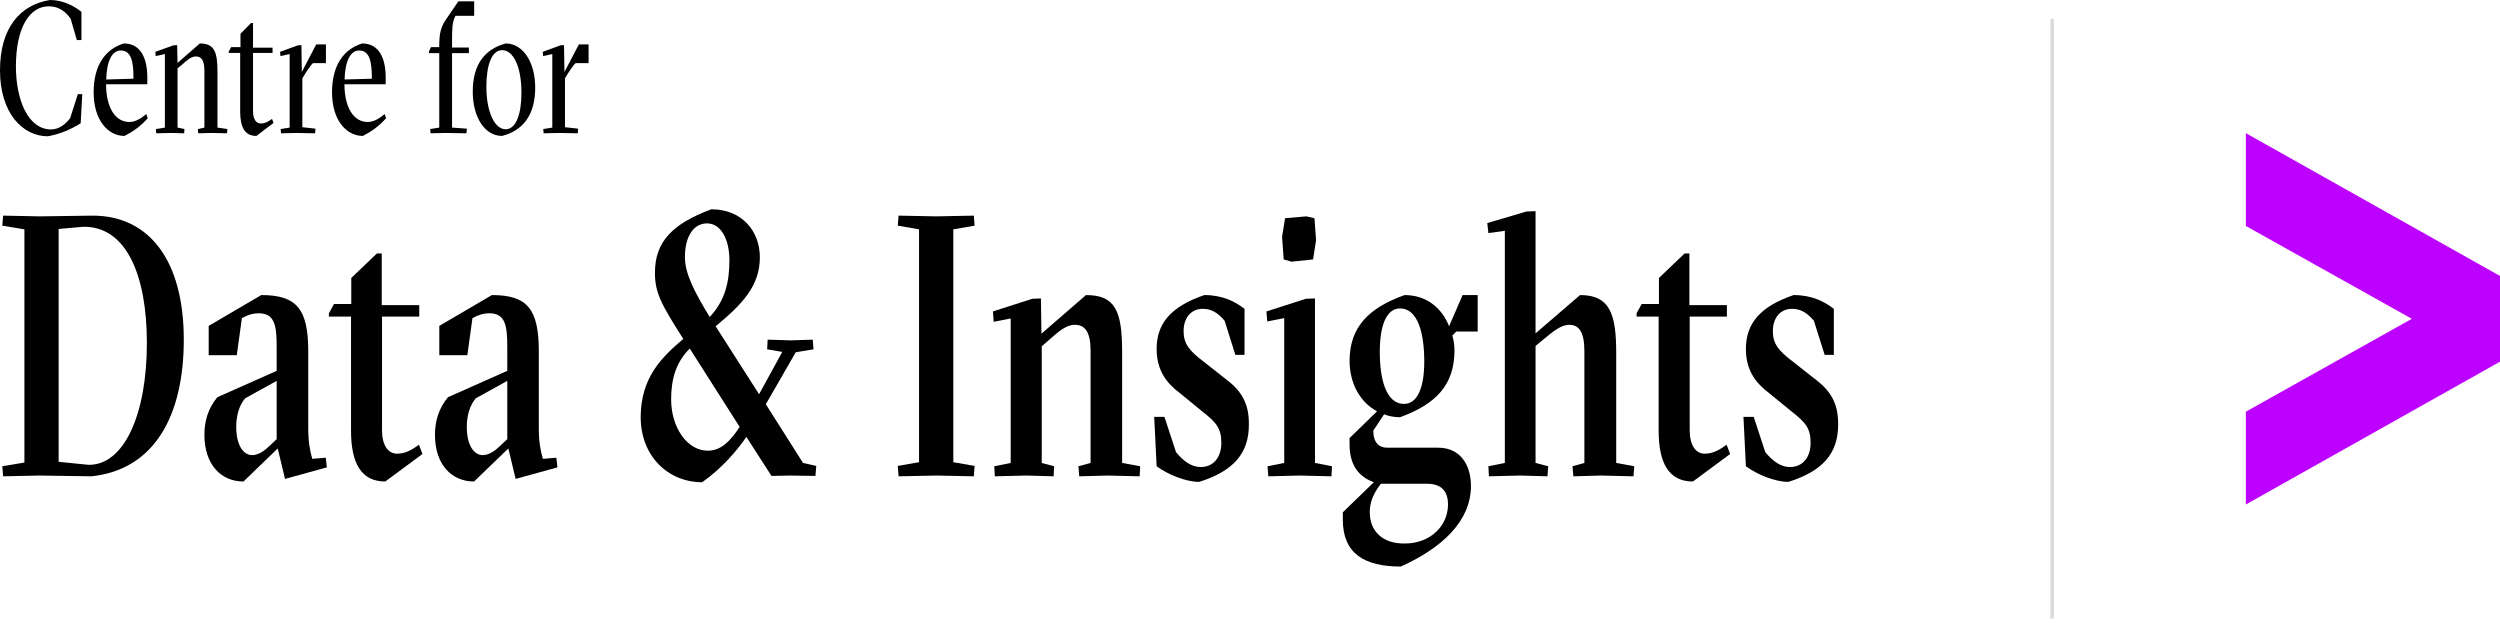 <?xml version="1.0" encoding="UTF-8"?>
<svg xmlns="http://www.w3.org/2000/svg" xmlns:xlink="http://www.w3.org/1999/xlink" width="200px" height="50px" viewBox="0 0 200 50" version="1.1">
<g id="surface1">
<path style=" stroke:none;fill-rule:nonzero;fill:rgb(0%,0%,0%);fill-opacity:1;" d="M 3.82 10.902 C 4.844 10.727 5.738 10.309 6.453 9.863 L 6.582 7.531 L 6.227 7.531 L 5.609 9.461 C 5.277 9.895 4.746 10.355 4.09 10.355 C 2.199 10.355 1.273 7.902 1.273 5.316 C 1.273 2.141 2.406 0.504 3.895 0.504 C 4.781 0.504 5.309 1.012 5.652 1.5 L 6.148 3.207 L 6.516 3.207 L 6.516 0.949 C 5.945 0.488 5.059 0 3.992 0 C 1.609 0.387 0 2.227 0 5.629 C 0 9.062 1.824 10.902 3.82 10.902 Z M 3.82 10.902 "/>
<path style=" stroke:none;fill-rule:nonzero;fill:rgb(0%,0%,0%);fill-opacity:1;" d="M 11.699 9.121 C 11.301 9.477 10.816 9.758 10.352 9.758 C 9.219 9.758 8.496 8.617 8.484 6.742 L 11.785 6.742 L 11.785 6.211 C 11.785 4.633 11.246 3.477 9.898 3.477 C 8.473 3.922 7.492 5.156 7.492 7.383 C 7.492 9.641 8.656 10.875 9.961 10.875 C 10.688 10.504 11.234 10.102 11.82 9.461 Z M 9.66 4.039 C 10.504 4.039 10.676 4.945 10.676 6.195 L 10.676 6.297 L 8.496 6.359 C 8.539 4.871 8.969 4.039 9.66 4.039 Z M 9.66 4.039 "/>
<path style=" stroke:none;fill-rule:nonzero;fill:rgb(0%,0%,0%);fill-opacity:1;" d="M 13.719 10.637 L 14.734 10.664 L 14.754 10.324 L 14.203 10.207 L 14.203 5.465 L 14.57 5.168 C 14.969 4.812 15.285 4.516 15.672 4.516 C 16.125 4.516 16.352 4.828 16.352 5.688 L 16.352 10.207 L 15.832 10.324 L 15.855 10.664 L 16.914 10.637 L 18.164 10.664 L 18.188 10.324 L 17.398 10.207 L 17.398 5.762 C 17.398 4.16 17.16 3.477 15.984 3.477 L 14.203 5.035 L 14.172 3.609 L 13.883 3.625 L 12.426 4.145 L 12.457 4.484 L 13.191 4.324 L 13.191 10.207 L 12.469 10.324 L 12.5 10.664 Z M 13.719 10.637 "/>
<path style=" stroke:none;fill-rule:nonzero;fill:rgb(0%,0%,0%);fill-opacity:1;" d="M 21.883 9.832 L 21.762 9.508 C 21.406 9.773 21.168 9.879 20.855 9.879 C 20.512 9.879 20.242 9.551 20.242 8.926 L 20.242 4.234 L 21.805 4.234 L 21.805 3.816 L 20.242 3.816 L 20.242 1.844 L 20.078 1.844 L 19.238 2.703 L 19.238 3.773 L 18.492 3.773 L 18.301 4.113 L 18.301 4.234 L 19.215 4.234 L 19.215 8.926 C 19.215 10.145 19.562 10.875 20.512 10.875 Z M 21.883 9.832 "/>
<path style=" stroke:none;fill-rule:nonzero;fill:rgb(0%,0%,0%);fill-opacity:1;" d="M 23.691 10.637 L 25.211 10.664 L 25.234 10.293 L 24.188 10.176 L 24.188 6.27 L 24.297 6.09 C 24.434 5.852 24.922 5.094 25.051 5.051 L 26.074 5.051 L 26.074 3.551 L 25.297 3.551 L 24.145 5.762 L 24.113 3.609 L 23.832 3.625 L 22.406 4.145 L 22.438 4.484 L 23.172 4.324 L 23.172 10.207 L 22.449 10.324 L 22.484 10.664 Z M 23.691 10.637 "/>
<path style=" stroke:none;fill-rule:nonzero;fill:rgb(0%,0%,0%);fill-opacity:1;" d="M 30.77 9.121 C 30.371 9.477 29.883 9.758 29.422 9.758 C 28.289 9.758 27.566 8.617 27.555 6.742 L 30.855 6.742 L 30.855 6.211 C 30.855 4.633 30.316 3.477 28.969 3.477 C 27.543 3.922 26.562 5.156 26.562 7.383 C 26.562 9.641 27.727 10.875 29.031 10.875 C 29.754 10.504 30.305 10.102 30.887 9.461 Z M 28.73 4.039 C 29.57 4.039 29.746 4.945 29.746 6.195 L 29.746 6.297 L 27.566 6.359 C 27.609 4.871 28.039 4.039 28.73 4.039 Z M 28.73 4.039 "/>
<path style=" stroke:none;fill-rule:nonzero;fill:rgb(0%,0%,0%);fill-opacity:1;" d="M 35.645 10.637 L 37.316 10.664 L 37.352 10.293 L 36.164 10.207 L 36.164 4.25 L 37.512 4.25 L 37.512 3.805 L 36.164 3.805 L 36.164 3.27 C 36.164 2.273 36.195 1.887 36.316 1.543 L 36.434 1.262 L 37.934 1.262 L 37.934 0.105 L 36.672 0.105 L 35.668 1.574 C 35.277 2.141 35.141 2.688 35.141 3.609 L 35.141 3.773 L 34.48 3.773 L 34.32 4.102 L 34.32 4.25 L 35.141 4.25 L 35.141 10.207 L 34.414 10.324 L 34.449 10.664 Z M 35.645 10.637 "/>
<path style=" stroke:none;fill-rule:nonzero;fill:rgb(0%,0%,0%);fill-opacity:1;" d="M 40.164 10.875 C 41.781 10.457 42.816 9.27 42.816 7.012 C 42.816 4.977 41.844 3.477 40.453 3.477 C 38.848 3.922 37.82 5.066 37.82 7.34 C 37.82 9.375 38.781 10.875 40.164 10.875 Z M 40.453 10.34 C 39.535 10.34 38.91 8.883 38.91 6.953 C 38.91 5.184 39.344 4.012 40.172 4.012 C 41.059 4.012 41.715 5.305 41.715 7.414 C 41.715 9.152 41.273 10.34 40.453 10.34 Z M 40.453 10.34 "/>
<path style=" stroke:none;fill-rule:nonzero;fill:rgb(0%,0%,0%);fill-opacity:1;" d="M 44.703 10.637 L 46.223 10.664 L 46.246 10.293 L 45.199 10.176 L 45.199 6.27 L 45.305 6.09 C 45.445 5.852 45.93 5.094 46.062 5.051 L 47.086 5.051 L 47.086 3.551 L 46.309 3.551 L 45.156 5.762 L 45.121 3.609 L 44.84 3.625 L 43.418 4.145 L 43.449 4.484 L 44.184 4.324 L 44.184 10.207 L 43.461 10.324 L 43.492 10.664 Z M 44.703 10.637 "/>
<path style=" stroke:none;fill-rule:nonzero;fill:rgb(0%,0%,0%);fill-opacity:1;" d="M 3.141 38.043 L 7.324 38.105 C 12.332 37.57 14.703 33.293 14.703 27.172 C 14.703 20.844 11.941 17.25 7.41 17.25 L 3.184 17.309 L 0.25 17.25 L 0.184 18.051 L 1.953 18.348 L 1.953 37.004 L 0.184 37.301 L 0.25 38.105 Z M 4.691 36.945 L 4.691 18.316 L 6.68 18.141 C 10.129 18.109 11.75 22.062 11.75 27.438 C 11.75 33.172 9.914 37.242 7.066 37.184 Z M 4.691 36.945 "/>
<path style=" stroke:none;fill-rule:nonzero;fill:rgb(0%,0%,0%);fill-opacity:1;" d="M 22.219 35.875 L 22.801 38.312 L 26.148 37.391 L 26.062 36.617 L 24.98 36.707 C 24.789 36.023 24.66 35.34 24.66 34.273 L 24.66 28.121 C 24.66 24.734 23.754 23.605 20.902 23.605 L 16.695 26.07 L 16.695 28.418 L 18.941 28.418 L 19.352 25.449 C 19.848 25.18 20.234 25.062 20.688 25.062 C 21.984 25.062 22.133 26.043 22.133 27.766 L 22.133 29.668 L 17.387 31.777 C 16.652 32.668 16.352 33.676 16.352 34.777 C 16.352 37.152 17.668 38.52 19.48 38.52 Z M 20.172 36.41 C 19.48 36.41 18.898 35.637 18.898 34.152 C 18.898 33.203 19.156 32.398 19.609 31.867 L 22.133 30.469 L 22.133 35.133 L 21.531 35.699 C 21.227 35.996 20.711 36.41 20.172 36.41 Z M 20.172 36.41 "/>
<path style=" stroke:none;fill-rule:nonzero;fill:rgb(0%,0%,0%);fill-opacity:1;" d="M 33.797 36.32 L 33.516 35.578 C 32.828 36.082 32.352 36.293 31.75 36.293 C 31.059 36.293 30.562 35.637 30.562 34.422 L 30.562 25.328 L 33.539 25.328 L 33.539 24.41 L 30.539 24.41 L 30.539 20.277 L 30.152 20.277 L 28.102 22.238 L 28.102 24.32 L 26.719 24.32 L 26.312 25.062 L 26.312 25.328 L 28.082 25.328 L 28.082 34.449 C 28.082 37.035 28.879 38.52 30.82 38.52 Z M 33.797 36.32 "/>
<path style=" stroke:none;fill-rule:nonzero;fill:rgb(0%,0%,0%);fill-opacity:1;" d="M 40.668 35.875 L 41.25 38.312 L 44.594 37.391 L 44.508 36.617 L 43.43 36.707 C 43.234 36.023 43.105 35.34 43.105 34.273 L 43.105 28.121 C 43.105 24.734 42.199 23.605 39.352 23.605 L 35.145 26.07 L 35.145 28.418 L 37.387 28.418 L 37.797 25.449 C 38.293 25.18 38.684 25.062 39.137 25.062 C 40.43 25.062 40.582 26.043 40.582 27.766 L 40.582 29.668 L 35.836 31.777 C 35.102 32.668 34.797 33.676 34.797 34.777 C 34.797 37.152 36.113 38.52 37.926 38.52 Z M 38.617 36.41 C 37.926 36.41 37.344 35.637 37.344 34.152 C 37.344 33.203 37.605 32.398 38.059 31.867 L 40.582 30.469 L 40.582 35.133 L 39.977 35.699 C 39.676 35.996 39.156 36.41 38.617 36.41 Z M 38.617 36.41 "/>
<path style=" stroke:none;fill-rule:nonzero;fill:rgb(0%,0%,0%);fill-opacity:1;" d="M 56.172 38.578 C 57.746 37.48 58.977 36.023 59.711 34.953 L 61.719 38.074 L 63.184 38.043 L 65.234 38.074 L 65.301 37.273 L 64.242 37.035 L 61.266 32.34 L 63.66 28.18 L 65.082 27.945 L 65.02 27.172 L 63.25 27.23 L 61.414 27.172 L 61.371 27.945 L 62.582 28.152 L 60.727 31.539 L 57.25 26.102 C 59.367 24.348 60.789 22.895 60.789 20.574 C 60.789 18.527 59.387 16.742 56.906 16.742 C 53.801 17.902 52.395 19.328 52.395 21.824 C 52.395 23.43 52.914 24.379 54.664 27.113 C 52.957 28.566 51.273 30.172 51.254 33.352 C 51.254 36.5 53.453 38.578 56.172 38.578 Z M 56.777 25.359 C 55.547 23.34 54.793 21.883 54.793 20.574 C 54.793 18.852 55.527 17.871 56.562 17.871 C 57.66 17.871 58.352 19.121 58.352 20.812 C 58.352 22.535 58.027 24.023 56.777 25.359 Z M 56.625 36.055 C 54.965 36.055 53.691 34.184 53.691 31.953 C 53.691 30.32 54.078 28.984 55.18 27.883 L 59.172 34.152 C 58.438 35.281 57.684 36.055 56.625 36.055 Z M 56.625 36.055 "/>
<path style=" stroke:none;fill-rule:nonzero;fill:rgb(0%,0%,0%);fill-opacity:1;" d="M 74.906 38.043 L 77.906 38.105 L 77.969 37.273 L 76.266 36.977 L 76.266 18.348 L 77.969 18.051 L 77.906 17.25 L 74.906 17.309 L 71.887 17.25 L 71.82 18.051 L 73.523 18.348 L 73.523 36.977 L 71.82 37.273 L 71.887 38.105 Z M 74.906 38.043 "/>
<path style=" stroke:none;fill-rule:nonzero;fill:rgb(0%,0%,0%);fill-opacity:1;" d="M 82.109 38.043 L 84.289 38.105 L 84.332 37.301 L 83.34 37.035 L 83.34 27.707 L 83.984 27.141 C 84.699 26.52 85.281 25.984 85.992 25.984 C 86.812 25.984 87.246 26.578 87.246 28.062 L 87.246 37.035 L 86.273 37.301 L 86.34 38.105 L 88.582 38.043 L 91.172 38.105 L 91.215 37.301 L 89.77 37.035 L 89.77 28.152 C 89.77 24.883 89.23 23.605 86.879 23.605 L 83.316 26.695 L 83.273 23.875 L 82.582 23.902 L 79.434 24.914 L 79.496 25.746 L 80.855 25.477 L 80.855 37.035 L 79.543 37.301 L 79.586 38.105 Z M 82.109 38.043 "/>
<path style=" stroke:none;fill-rule:nonzero;fill:rgb(0%,0%,0%);fill-opacity:1;" d="M 95.938 38.551 C 98.656 37.688 99.91 36.293 99.91 33.977 C 99.93 32.34 99.371 31.301 98.055 30.32 L 96.285 28.926 C 95.141 28.062 94.688 27.5 94.688 26.488 C 94.688 25.449 95.27 24.707 96.219 24.707 C 96.91 24.707 97.406 25.004 97.969 25.656 L 98.828 28.391 L 99.562 28.391 L 99.562 24.707 C 98.828 24.141 97.836 23.605 96.348 23.605 C 93.652 24.527 92.531 25.895 92.531 27.914 C 92.531 29.637 93.328 30.648 94.387 31.449 L 96.133 32.875 C 97.32 33.797 97.707 34.273 97.707 35.43 C 97.707 36.559 97.105 37.363 96.047 37.363 C 95.289 37.363 94.645 36.855 94.082 36.172 L 93.156 33.352 L 92.336 33.352 L 92.531 37.301 C 93.457 37.984 94.883 38.551 95.938 38.551 Z M 95.938 38.551 "/>
<path style=" stroke:none;fill-rule:nonzero;fill:rgb(0%,0%,0%);fill-opacity:1;" d="M 105.047 20.754 L 105.285 19.211 L 105.156 17.457 L 104.508 17.309 L 102.805 17.457 L 102.566 18.941 L 102.695 20.754 L 103.324 20.934 Z M 103.969 38.043 L 106.516 38.105 L 106.559 37.301 L 105.199 37.035 L 105.199 23.875 L 104.465 23.902 L 101.316 24.914 L 101.379 25.715 L 102.738 25.449 L 102.738 37.035 L 101.402 37.301 L 101.465 38.105 Z M 103.969 38.043 "/>
<path style=" stroke:none;fill-rule:nonzero;fill:rgb(0%,0%,0%);fill-opacity:1;" d="M 112.062 45.324 C 115.301 43.867 117.676 41.73 117.676 38.875 C 117.676 37.152 116.789 35.816 115.062 35.816 L 110.984 35.816 C 110.316 35.816 109.863 35.402 109.863 34.449 L 110.727 33.145 C 111.094 33.293 111.547 33.379 112 33.379 C 114.934 32.312 116.336 30.766 116.359 28.062 C 116.359 27.617 116.293 27.199 116.188 26.844 L 116.508 26.52 L 118.215 26.52 L 118.215 23.605 L 117.008 23.605 L 115.926 26.102 C 115.344 24.617 114.094 23.605 112.367 23.605 C 109.453 24.645 107.988 26.191 107.965 28.836 C 107.965 30.707 108.828 32.191 110.164 32.906 L 107.965 35.043 L 107.965 35.52 C 107.965 36.914 108.441 38.043 109.906 38.578 L 107.426 40.984 L 107.426 41.582 C 107.426 44.285 109.152 45.324 112.062 45.324 Z M 112.324 32.312 C 110.855 32.312 110.383 30.262 110.383 28.152 C 110.383 25.984 110.941 24.676 112 24.676 C 113.469 24.676 113.941 26.754 113.941 28.926 C 113.941 31.035 113.383 32.312 112.324 32.312 Z M 112.387 43.48 C 110.555 43.512 109.582 42.441 109.582 40.984 C 109.582 40.391 109.715 39.68 110.469 38.699 L 114.137 38.699 C 115.344 38.699 115.84 39.32 115.84 40.363 C 115.84 42.055 114.438 43.48 112.387 43.48 Z M 112.387 43.48 "/>
<path style=" stroke:none;fill-rule:nonzero;fill:rgb(0%,0%,0%);fill-opacity:1;" d="M 121.617 38.043 L 123.797 38.105 L 123.859 37.301 L 122.844 37.035 L 122.844 27.676 L 123.492 27.141 C 124.25 26.52 124.875 25.984 125.543 25.984 C 126.32 25.984 126.75 26.578 126.75 28.062 L 126.75 37.035 L 125.801 37.301 L 125.867 38.105 L 128.09 38.043 L 130.68 38.105 L 130.742 37.301 L 129.297 37.035 L 129.297 28.242 C 129.297 25.211 128.844 23.605 126.406 23.605 L 122.844 26.668 L 122.844 16.891 L 122.113 16.922 L 118.984 17.844 L 119.07 18.645 L 120.387 18.465 L 120.387 37.035 L 119.07 37.301 L 119.113 38.105 Z M 121.617 38.043 "/>
<path style=" stroke:none;fill-rule:nonzero;fill:rgb(0%,0%,0%);fill-opacity:1;" d="M 138.41 36.32 L 138.129 35.578 C 137.441 36.082 136.965 36.293 136.363 36.293 C 135.672 36.293 135.176 35.637 135.176 34.422 L 135.176 25.328 L 138.152 25.328 L 138.152 24.41 L 135.152 24.41 L 135.152 20.277 L 134.766 20.277 L 132.715 22.238 L 132.715 24.32 L 131.336 24.32 L 130.926 25.062 L 130.926 25.328 L 132.691 25.328 L 132.691 34.449 C 132.691 37.035 133.492 38.52 135.434 38.52 Z M 138.41 36.32 "/>
<path style=" stroke:none;fill-rule:nonzero;fill:rgb(0%,0%,0%);fill-opacity:1;" d="M 143.078 38.551 C 145.801 37.688 147.051 36.293 147.051 33.977 C 147.07 32.34 146.512 31.301 145.195 30.32 L 143.426 28.926 C 142.281 28.062 141.828 27.5 141.828 26.488 C 141.828 25.449 142.41 24.707 143.359 24.707 C 144.051 24.707 144.547 25.004 145.109 25.656 L 145.973 28.391 L 146.707 28.391 L 146.707 24.707 C 145.973 24.141 144.98 23.605 143.488 23.605 C 140.793 24.527 139.672 25.895 139.672 27.914 C 139.672 29.637 140.469 30.648 141.527 31.449 L 143.273 32.875 C 144.461 33.797 144.848 34.273 144.848 35.43 C 144.848 36.559 144.246 37.363 143.188 37.363 C 142.434 37.363 141.785 36.855 141.223 36.172 L 140.297 33.352 L 139.477 33.352 L 139.672 37.301 C 140.598 37.984 142.023 38.551 143.078 38.551 Z M 143.078 38.551 "/>
<path style="fill:none;stroke-width:0.501;stroke-linecap:butt;stroke-linejoin:miter;stroke:rgb(85.098%,85.098%,85.098%);stroke-opacity:1;stroke-miterlimit:4;" d="M 303.465 2.026 L 303.465 66.51 " transform="matrix(0.541,0,0,0.744,0,0)"/>
<path style=" stroke:none;fill-rule:nonzero;fill:rgb(73.725%,0.392%,100%);fill-opacity:1;" d="M 200 22.078 L 179.668 10.652 L 179.668 18.078 L 192.945 25.504 L 179.668 32.934 L 179.668 40.359 L 200 28.934 Z M 200 22.078 "/>
</g>
</svg>
